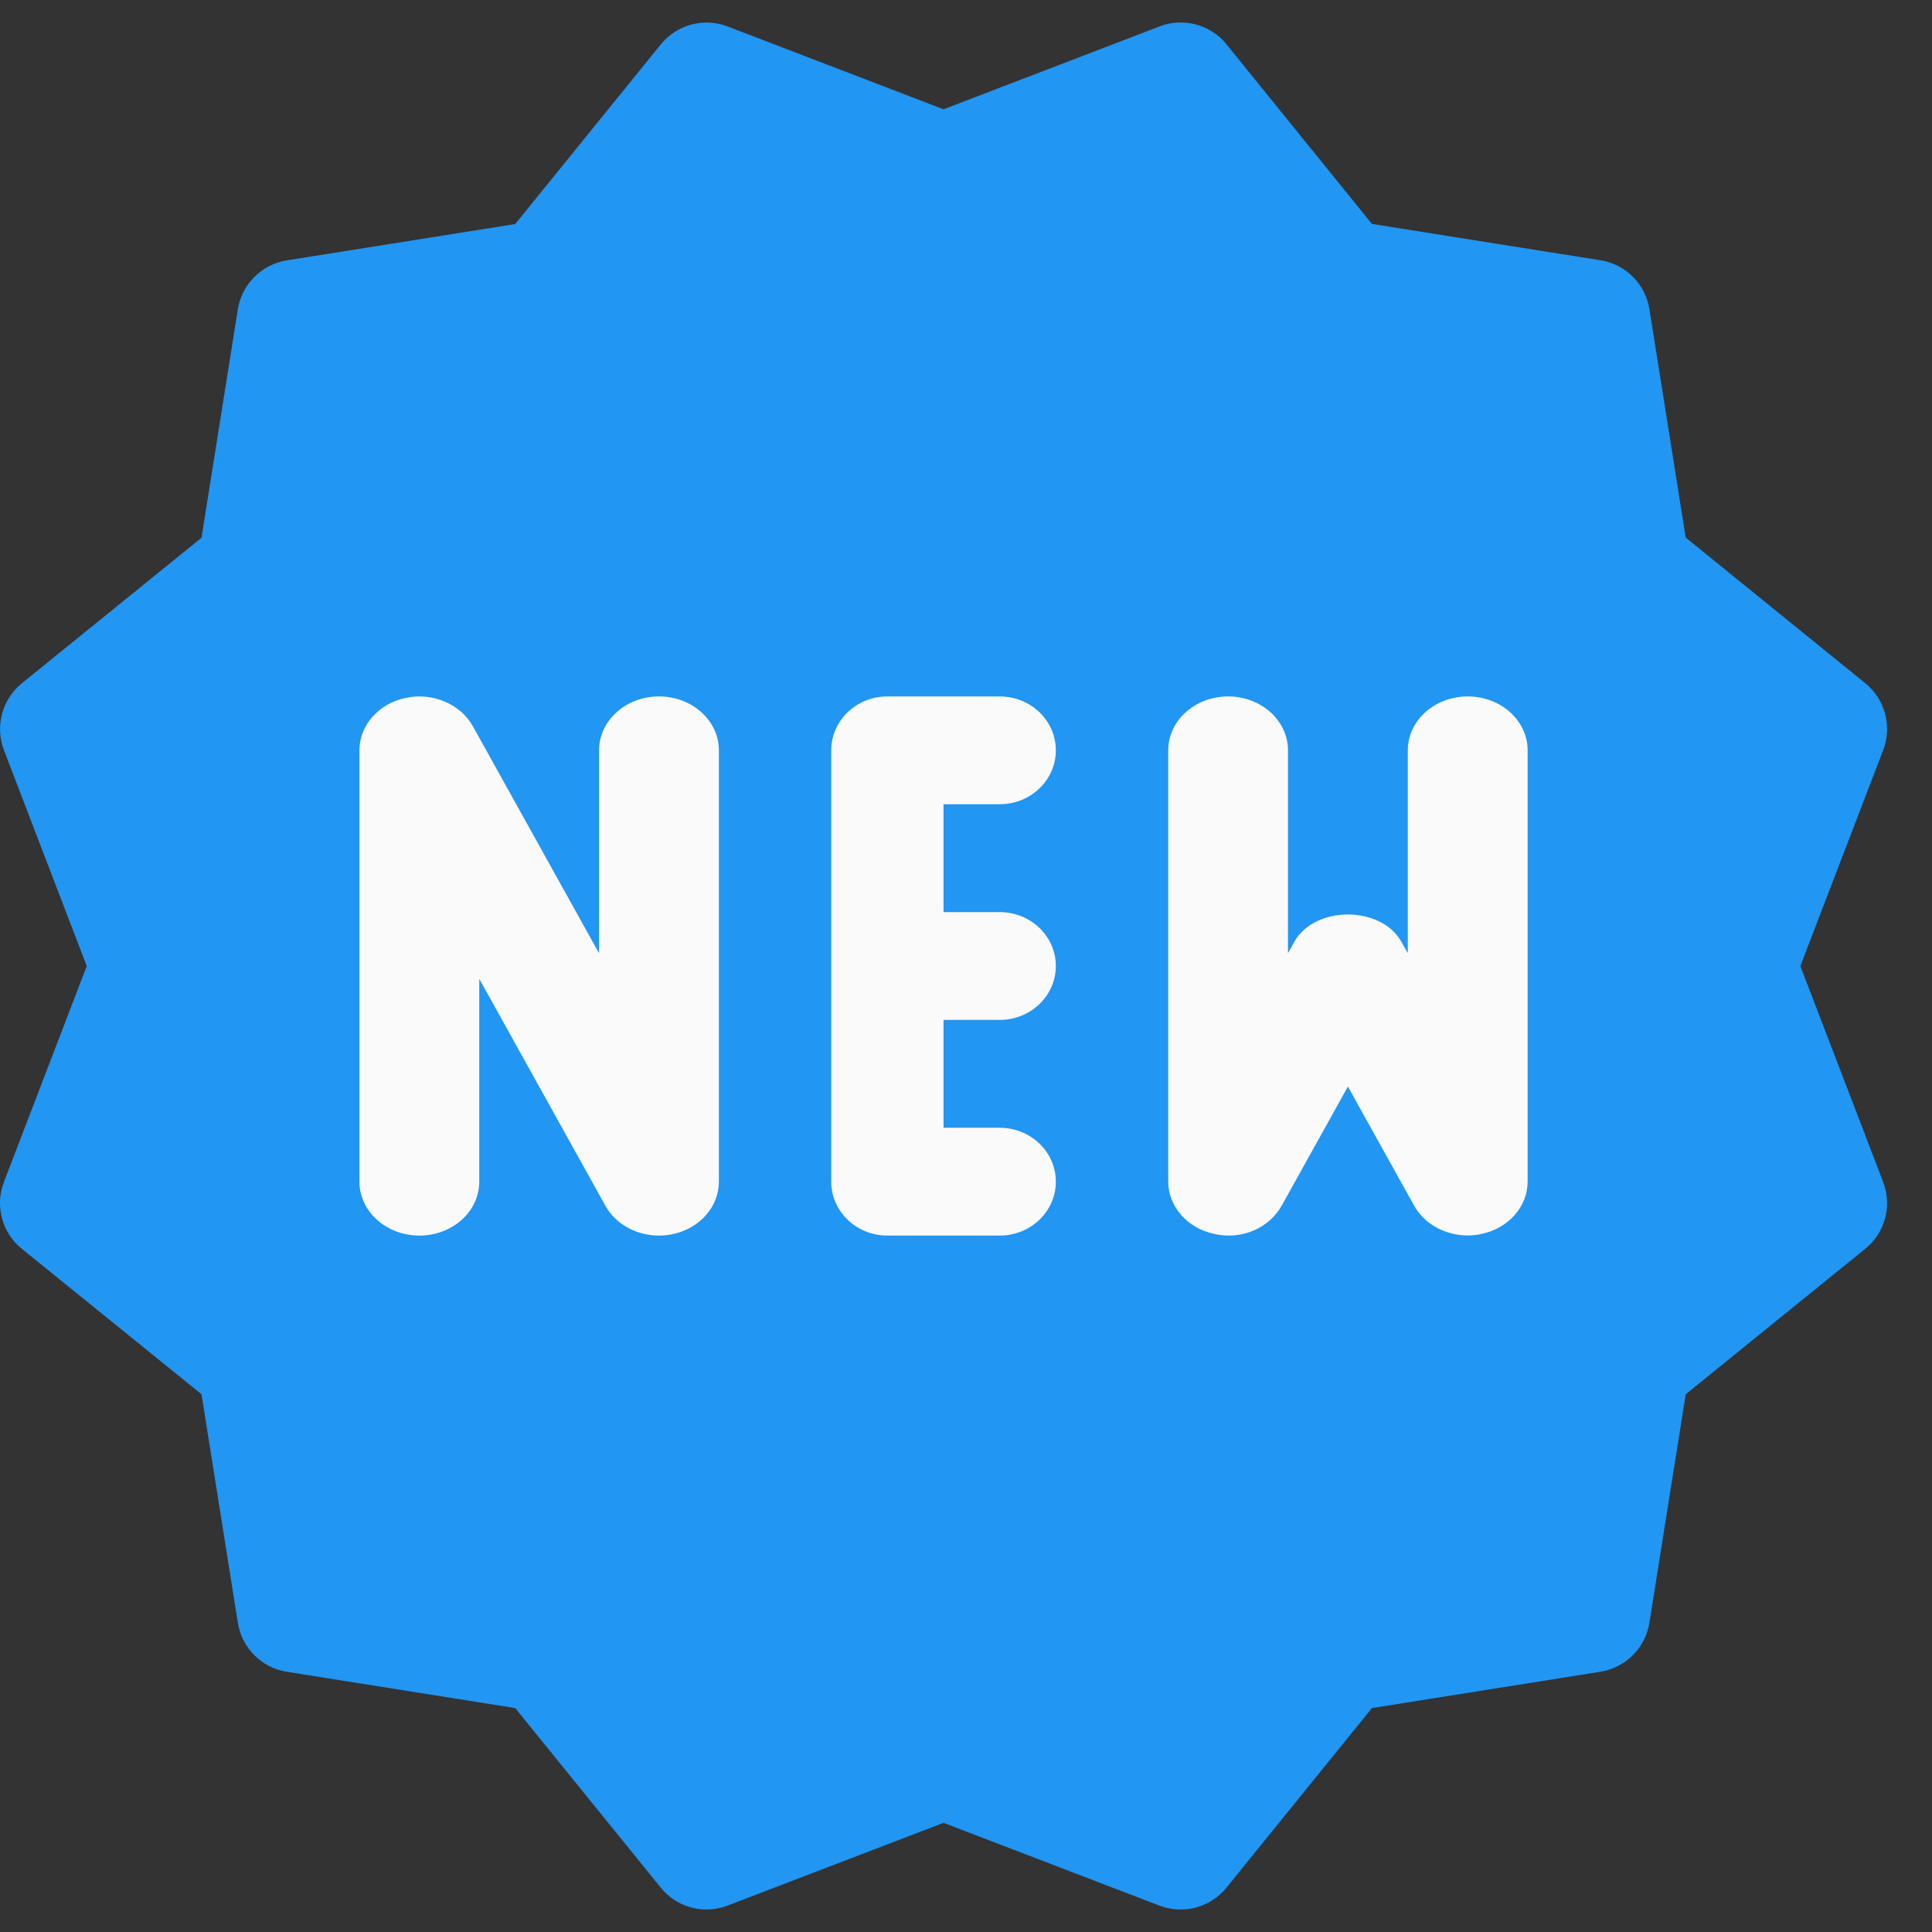 <svg width="30" height="30" viewBox="0 0 30 30" fill="none" xmlns="http://www.w3.org/2000/svg">
<rect x="0" y="0" width="30" height="30" fill="#333333" stroke="none"/>
<path d="M27.956 15.001L29.242 11.648C29.383 11.278 29.273 10.859 28.963 10.608L26.176 8.348L25.612 4.801C25.55 4.409 25.242 4.103 24.85 4.041L21.303 3.477L19.045 0.688C18.796 0.378 18.367 0.268 18.006 0.41L14.651 1.697L11.298 0.411C10.927 0.268 10.511 0.382 10.26 0.69L8 3.479L4.453 4.043C4.063 4.105 3.755 4.413 3.693 4.803L3.129 8.35L0.339 10.61C0.032 10.859 -0.08 11.278 0.061 11.648L1.347 15.001L0.061 18.354C-0.082 18.724 0.032 19.143 0.339 19.392L3.129 21.65L3.693 25.198C3.755 25.589 4.061 25.897 4.453 25.959L8 26.523L10.26 29.311C10.511 29.622 10.93 29.732 11.3 29.589L14.651 28.305L18.005 29.591C18.111 29.631 18.221 29.651 18.332 29.651C18.602 29.651 18.867 29.532 19.045 29.311L21.303 26.523L24.85 25.959C25.242 25.897 25.55 25.589 25.612 25.198L26.176 21.65L28.963 19.392C29.273 19.142 29.383 18.724 29.242 18.354L27.956 15.001Z" fill="#2196F3"/>
<path d="M10.233 10.814C9.719 10.814 9.302 11.189 9.302 11.651V14.802L7.343 11.278C7.15 10.93 6.714 10.747 6.298 10.837C5.879 10.926 5.581 11.263 5.581 11.651V18.349C5.581 18.811 5.998 19.186 6.512 19.186C7.025 19.186 7.442 18.813 7.442 18.349V15.199L9.401 18.724C9.561 19.012 9.887 19.186 10.233 19.186C10.303 19.186 10.376 19.179 10.447 19.163C10.865 19.076 11.163 18.737 11.163 18.349V11.651C11.163 11.189 10.746 10.814 10.233 10.814Z" fill="#FAFAFA"/>
<path d="M15.523 12.488C16.005 12.488 16.395 12.113 16.395 11.651C16.395 11.189 16.005 10.814 15.523 10.814H13.779C13.298 10.814 12.907 11.189 12.907 11.651V18.349C12.907 18.811 13.298 19.186 13.779 19.186H15.523C16.005 19.186 16.395 18.811 16.395 18.349C16.395 17.887 16.005 17.512 15.523 17.512H14.651V15.837H15.523C16.005 15.837 16.395 15.462 16.395 15C16.395 14.538 16.005 14.163 15.523 14.163H14.651V12.488H15.523Z" fill="#FAFAFA"/>
<path d="M22.791 10.814C22.277 10.814 21.86 11.189 21.86 11.651V14.801L21.762 14.626C21.446 14.058 20.413 14.058 20.097 14.626L20 14.801V11.651C20 11.189 19.583 10.814 19.07 10.814C18.556 10.814 18.14 11.189 18.14 11.651V18.347C18.14 18.733 18.435 19.073 18.856 19.16C19.282 19.259 19.71 19.067 19.903 18.72L20.93 16.872L21.959 18.722C22.119 19.01 22.445 19.184 22.791 19.184C22.861 19.184 22.932 19.177 23.005 19.16C23.425 19.073 23.721 18.735 23.721 18.347V11.651C23.721 11.189 23.304 10.814 22.791 10.814Z" fill="#FAFAFA"/>
</svg>
